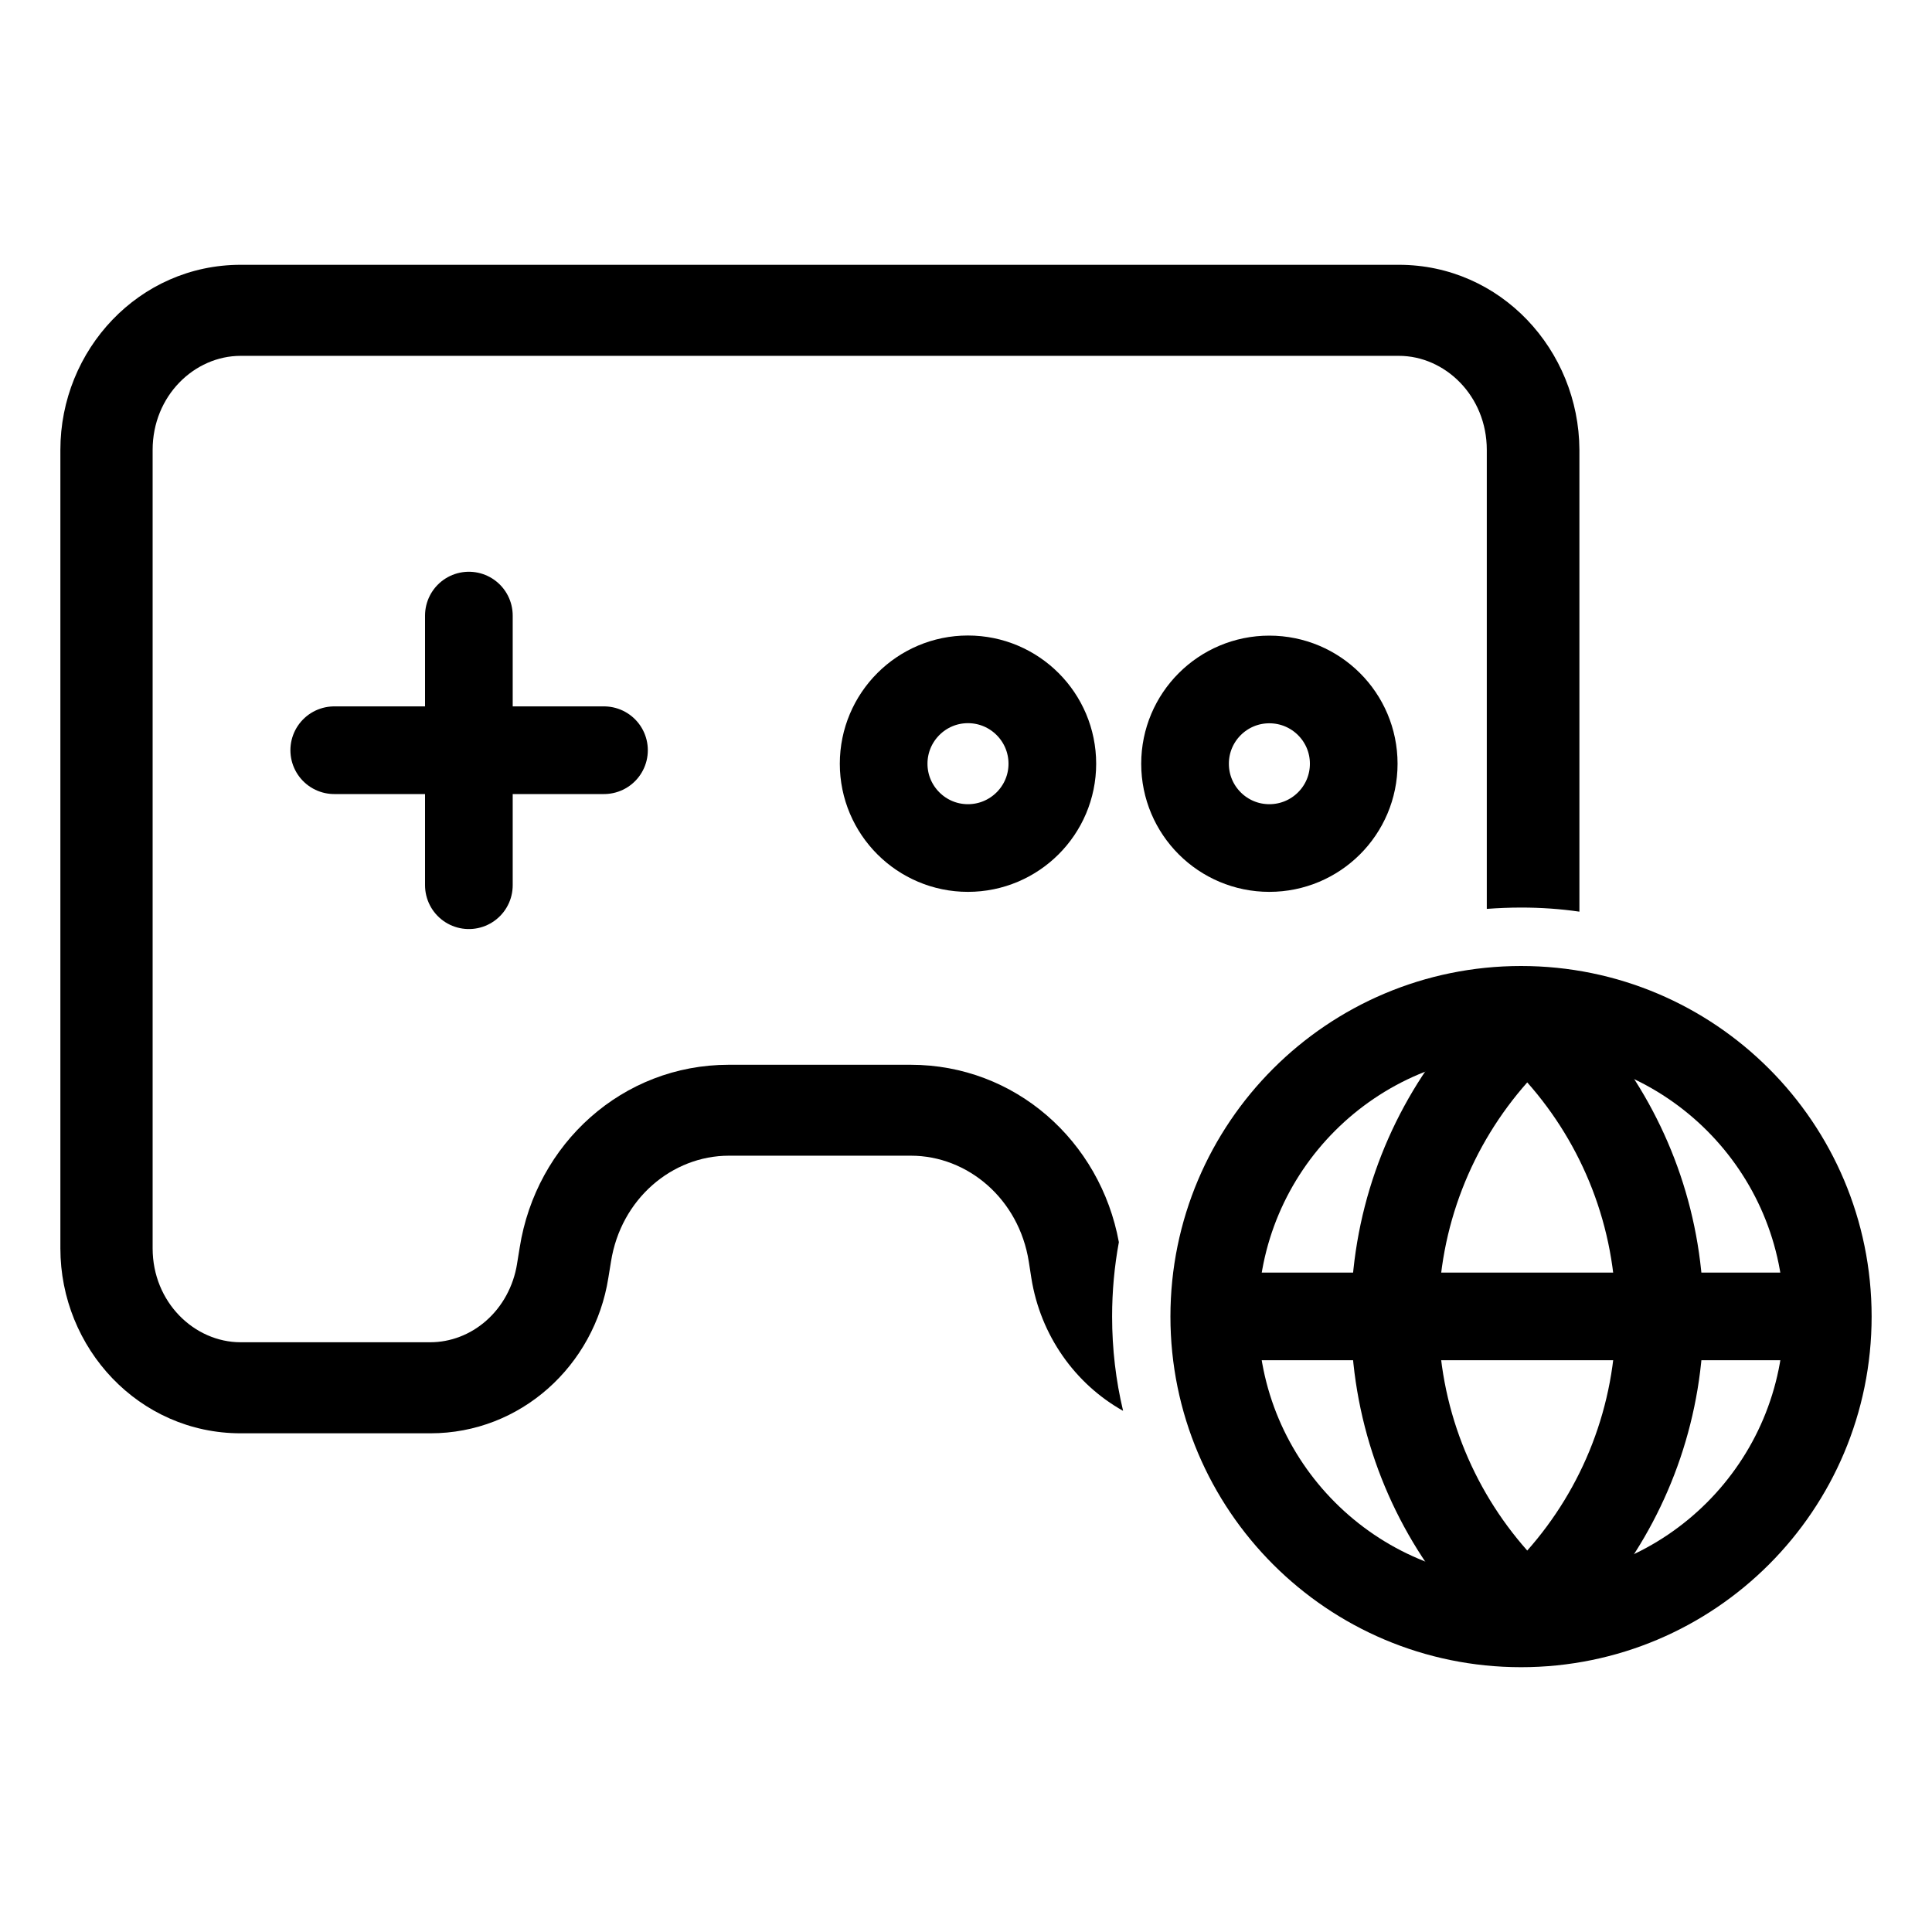 <svg width="16" height="16" viewBox="0 0 16 16" fill="none" xmlns="http://www.w3.org/2000/svg">
<path d="M2.768 6.213L5.002 6.213" stroke="black" stroke-width="0.726" stroke-linecap="round"/>
<path d="M3.883 7.331L3.883 5.098" stroke="black" stroke-width="0.726" stroke-linecap="round"/>
<path d="M8.016 7.023C8.402 7.023 8.715 6.71 8.715 6.325C8.715 5.939 8.402 5.626 8.016 5.626C7.631 5.626 7.318 5.939 7.318 6.325C7.318 6.71 7.631 7.023 8.016 7.023Z" stroke="black" stroke-width="0.726"/>
<path d="M10.512 7.023C10.898 7.023 11.211 6.711 11.211 6.325C11.211 5.939 10.898 5.627 10.512 5.627C10.127 5.627 9.814 5.939 9.814 6.325C9.814 6.711 10.127 7.023 10.512 7.023Z" stroke="black" stroke-width="0.726"/>
<path fill-rule="evenodd" clip-rule="evenodd" d="M1.993 2.193C1.151 2.193 0.5 2.897 0.5 3.726V10.338C0.5 11.166 1.151 11.87 1.993 11.87H3.565C4.311 11.87 4.923 11.311 5.038 10.583L5.06 10.448L5.06 10.448C5.142 9.928 5.567 9.571 6.036 9.571H7.544C8.013 9.571 8.438 9.928 8.52 10.448L8.52 10.448L8.541 10.583C8.616 11.058 8.903 11.461 9.301 11.684C9.241 11.433 9.21 11.172 9.21 10.903C9.21 10.693 9.229 10.487 9.266 10.287C9.112 9.448 8.406 8.818 7.542 8.818H6.035C5.156 8.818 4.44 9.47 4.304 10.331L4.282 10.466L4.282 10.467C4.252 10.653 4.16 10.82 4.027 10.937C3.895 11.054 3.729 11.116 3.563 11.116H1.993C1.61 11.116 1.264 10.785 1.264 10.338V3.726C1.264 3.278 1.61 2.947 1.993 2.947H11.585C11.967 2.947 12.313 3.278 12.313 3.726V7.527C12.407 7.52 12.502 7.516 12.597 7.516C12.761 7.516 12.922 7.527 13.08 7.55L13.08 3.726L13.08 3.725C13.076 2.898 12.428 2.193 11.585 2.193H1.993Z" fill="black"/>
<path d="M15.137 10.903C15.137 12.306 14 13.444 12.597 13.444C11.194 13.444 10.056 12.306 10.056 10.903C10.056 9.5 11.194 8.363 12.597 8.363C14 8.363 15.137 9.5 15.137 10.903Z" stroke="black" stroke-width="0.726"/>
<path fill-rule="evenodd" clip-rule="evenodd" d="M11.948 8.672C11.471 9.289 11.188 10.062 11.188 10.903C11.188 11.743 11.471 12.517 11.948 13.134C12.154 13.193 12.371 13.225 12.596 13.225C12.871 13.225 13.136 13.177 13.381 13.089C13.837 12.48 14.108 11.723 14.108 10.903C14.108 10.082 13.837 9.325 13.381 8.716C13.136 8.628 12.872 8.58 12.596 8.58C12.371 8.58 12.154 8.612 11.948 8.672ZM13.382 10.903C13.382 10.159 13.105 9.48 12.648 8.964C12.191 9.48 11.913 10.159 11.913 10.903C11.913 11.646 12.191 12.325 12.648 12.841C13.105 12.325 13.382 11.646 13.382 10.903Z" fill="black"/>
<path d="M10.274 10.902H14.92" stroke="black" stroke-width="0.726" stroke-linecap="round"/>
</svg>
